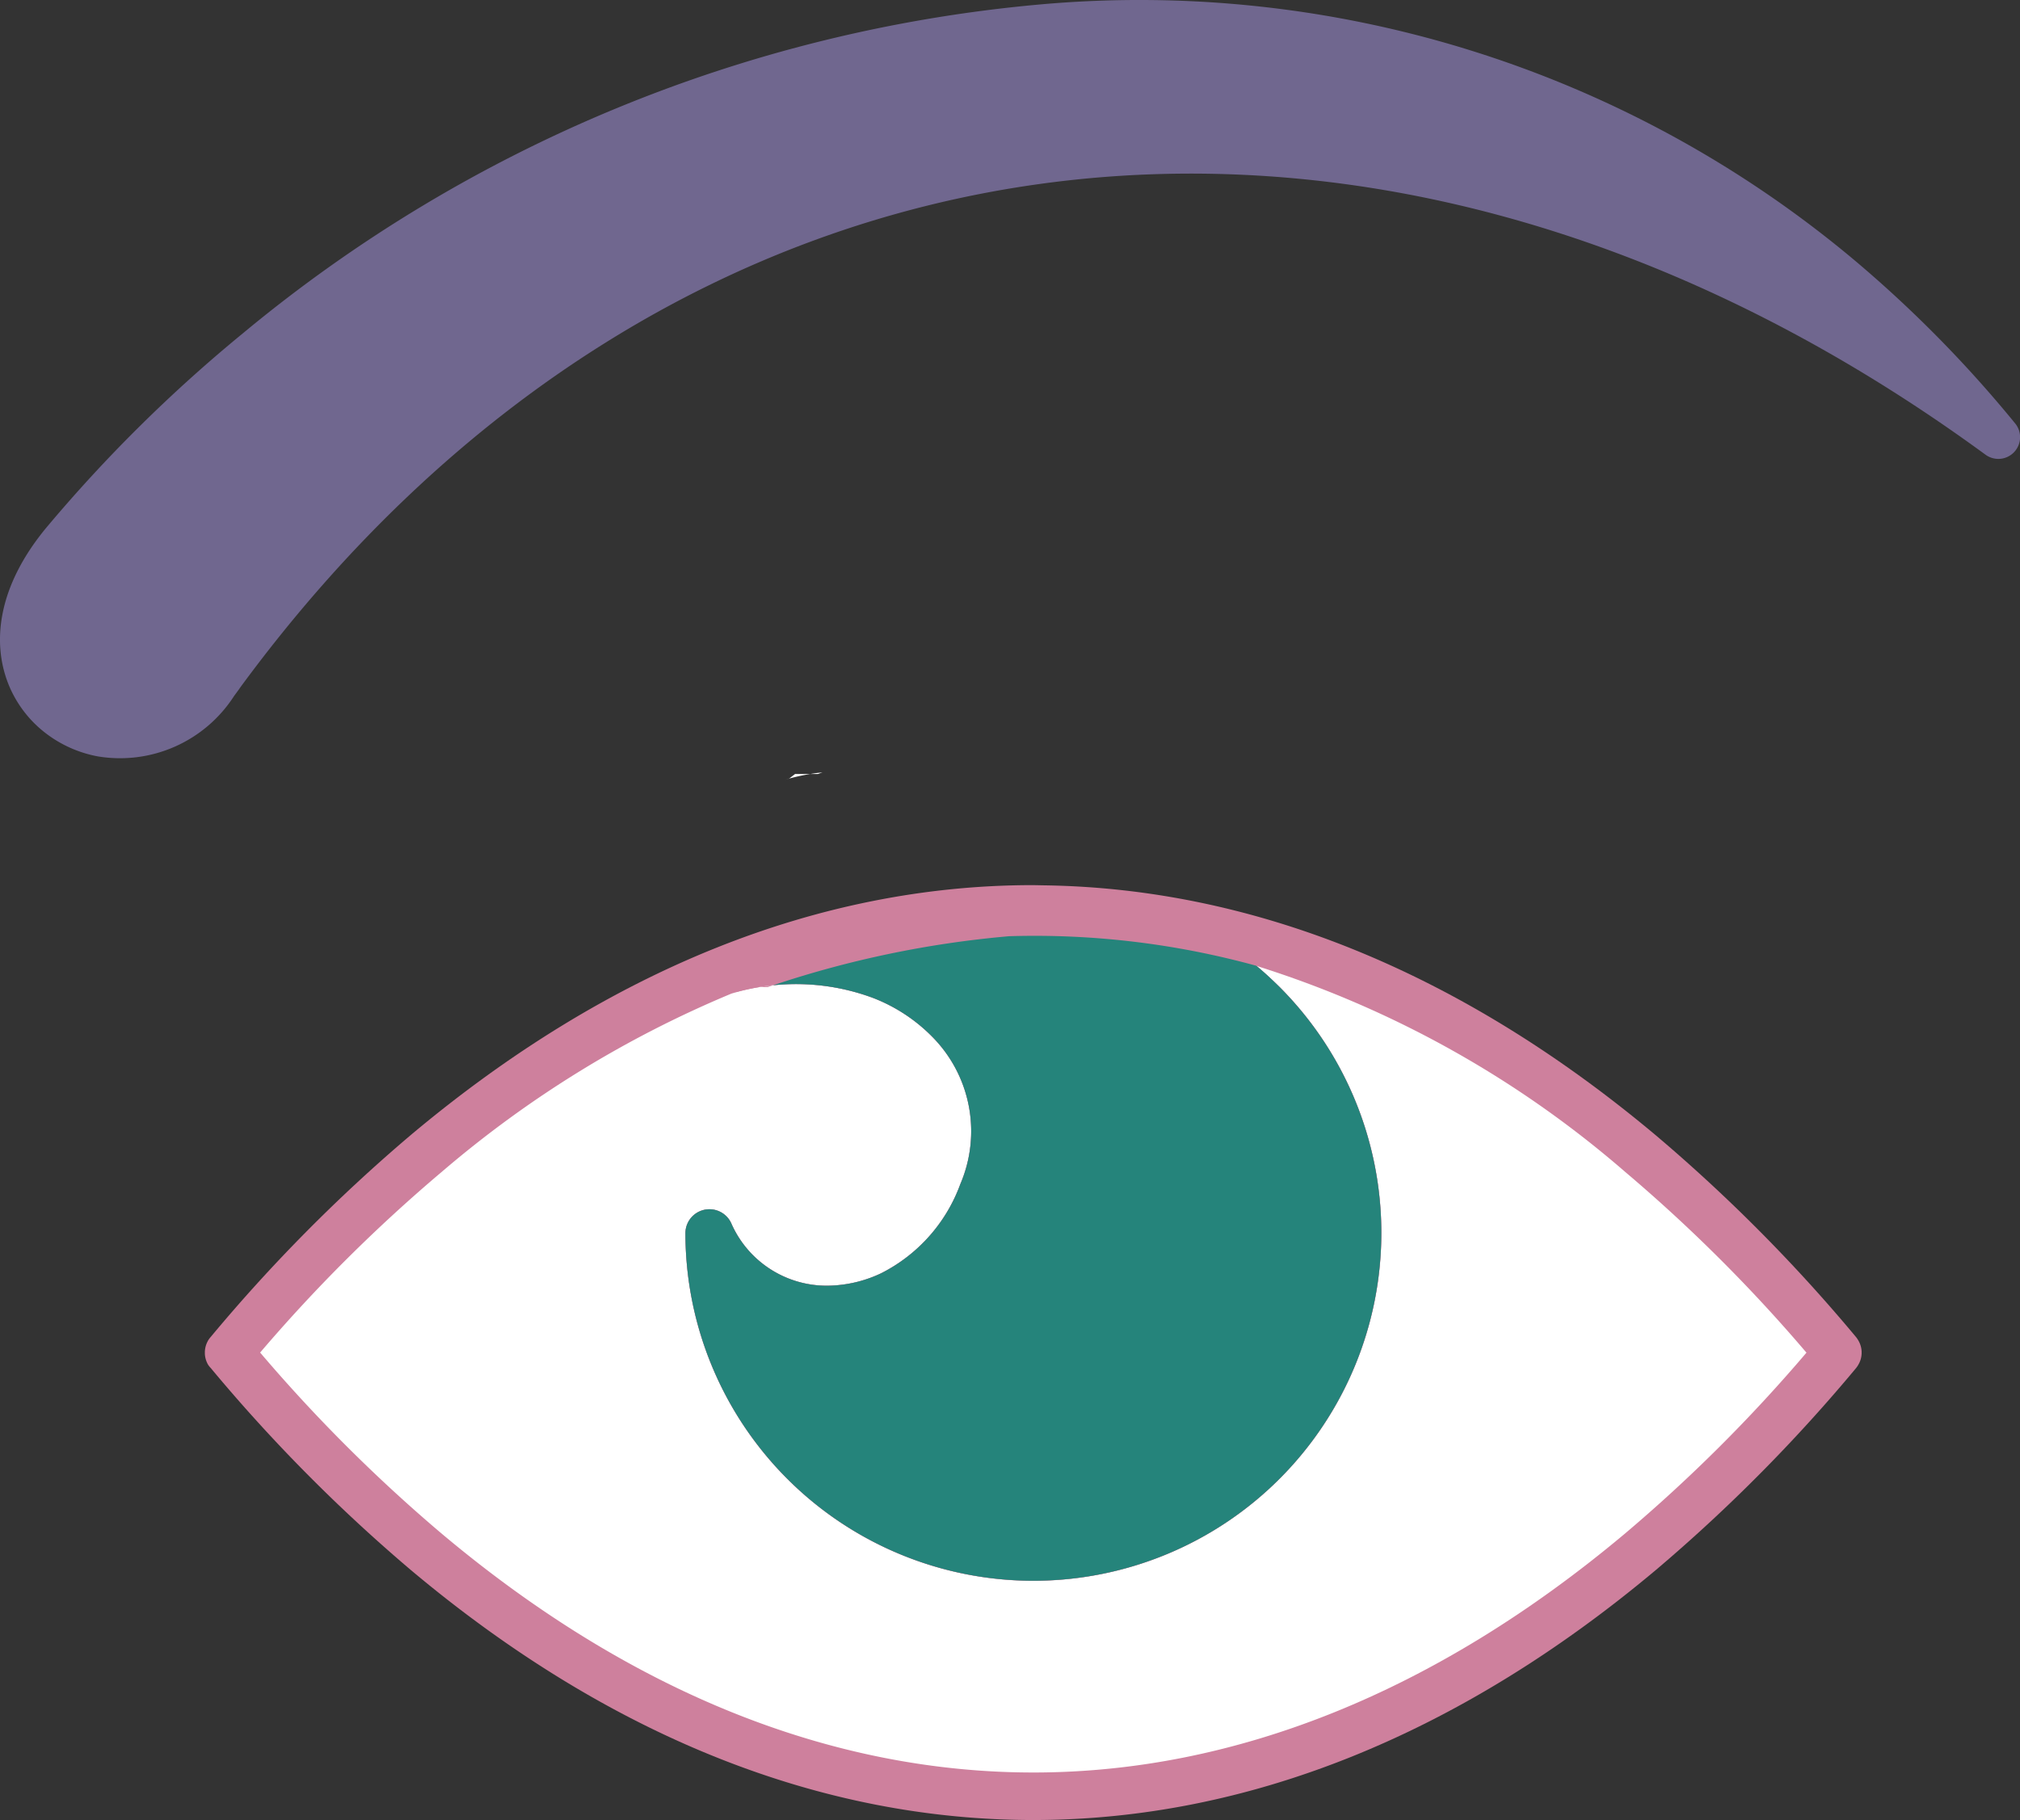 <svg xmlns="http://www.w3.org/2000/svg" width="126.184" height="113.723" viewBox="0 0 126.184 113.723"><rect x="0" y="0" width="126.184" height="113.723" fill="#333333" stroke="none"/><g transform="translate(-340.356 -42.89)"><path d="M354.148,131.612l-.032-.06a1.49,1.49,0,0,1-.161-.614v-.122a1.5,1.5,0,0,1,.161-.624l.032-.062a1.39,1.39,0,0,1,.164-.227,102.191,102.191,0,0,1,12.523-12.641c12.384-10.389,25.545-15.566,38.715-15.6h.154l.721.014c13.04.191,26.014,5.419,38.172,15.621A102.148,102.148,0,0,1,457.1,129.9a1.694,1.694,0,0,1,.153.228l.033.061a1.493,1.493,0,0,1,.163.615v.121a1.478,1.478,0,0,1-.163.625l-.033.06a1.494,1.494,0,0,1-.153.229,102.238,102.238,0,0,1-12.5,12.61c-12.355,10.365-25.549,15.6-38.8,15.626s-26.5-5.148-38.954-15.6a102.3,102.3,0,0,1-12.525-12.643A1.373,1.373,0,0,1,354.148,131.612Z" transform="translate(-0.802 -3.467)" fill="#ce809d" fill-rule="evenodd"/><path d="M357.625,131.184a98.162,98.162,0,0,0,11.351,11.322c11.9,10,24.5,14.938,37.034,14.916s25.079-5.029,36.884-14.938A97.63,97.63,0,0,0,454.22,131.19,97.959,97.959,0,0,0,442.9,119.9a64.7,64.7,0,0,0-23.045-12.879q.751.627,1.442,1.317a21.737,21.737,0,1,1-37.106,15.377,1.5,1.5,0,0,1,2.895-.534,6.511,6.511,0,0,0,6.375,3.812,7.9,7.9,0,0,0,2.969-.769,10.106,10.106,0,0,0,4.936-5.566,8.369,8.369,0,0,0-1.733-9.179,10.423,10.423,0,0,0-3.744-2.461,13.851,13.851,0,0,0-8.823-.263,67.878,67.878,0,0,0-18.089,11.133A98.3,98.3,0,0,0,357.625,131.184Z" transform="translate(-1.019 -3.783)" fill="#fff" fill-rule="evenodd"/><path d="M422.965,108.214c-.456-.446-.922-.882-1.42-1.3a.124.124,0,0,1-.032-.021,52.176,52.176,0,0,0-15.433-1.846,63.843,63.843,0,0,0-14.759,3.07,13.771,13.771,0,0,1,6.233.778,10.5,10.5,0,0,1,3.744,2.458,8.385,8.385,0,0,1,1.732,9.179,10.131,10.131,0,0,1-4.937,5.57,8,8,0,0,1-2.966.768,6.509,6.509,0,0,1-6.378-3.817,1.5,1.5,0,0,0-2.894.539,21.738,21.738,0,1,0,37.109-15.381Zm-31.955.01s.1-.041.311-.1a7.6,7.6,0,0,0-.83.1Zm-1.981.311-.3.093a13.139,13.139,0,0,1,1.763-.4h-1.058Z" transform="translate(-2.684 -3.663)" fill="#ce809d" fill-rule="evenodd"/><path d="M394.911,94.181c-.188.056-.282.094-.282.094h-.47A6.853,6.853,0,0,1,394.911,94.181Z" transform="translate(-3.174 -3.026)" fill="#fff" fill-rule="evenodd"/><path d="M355.309,85.926l-.336.459a8.471,8.471,0,0,1-8.5,3.767,7.641,7.641,0,0,1-3.294-1.475h0a7.277,7.277,0,0,1-2.233-2.886c-1.137-2.673-.777-6.26,2.372-10.013A92.639,92.639,0,0,1,355.56,63.69a90.6,90.6,0,0,1,49.62-20.509,69.474,69.474,0,0,1,51,15.951,76.9,76.9,0,0,1,10.07,10.229,1.357,1.357,0,0,1-1.845,1.953l-.518-.376C444.729,57.085,424.228,51.734,405.2,54.4c-18.993,2.66-36.553,13.32-49.872,31.492Z" fill="#70678f" fill-rule="evenodd"/><path d="M394.058,94.281a11.911,11.911,0,0,0-1.6.367l.273-.085.367-.282Z" transform="translate(-3.074 -3.032)" fill="#fff" fill-rule="evenodd"/><path d="M422.965,138.954a21.738,21.738,0,0,1-37.109-15.36,1.5,1.5,0,0,1,2.894-.539,6.509,6.509,0,0,0,6.378,3.817,8,8,0,0,0,2.966-.768,10.131,10.131,0,0,0,4.937-5.57,8.385,8.385,0,0,0-1.732-9.179,10.5,10.5,0,0,0-3.744-2.458,13.771,13.771,0,0,0-6.233-.778,63.843,63.843,0,0,1,14.759-3.07,52.176,52.176,0,0,1,15.433,1.846.124.124,0,0,0,.032.021c.5.415.964.851,1.42,1.3A21.746,21.746,0,0,1,422.965,138.954Z" transform="translate(-2.684 -3.663)" fill="#25847b" fill-rule="evenodd"/></g></svg>
